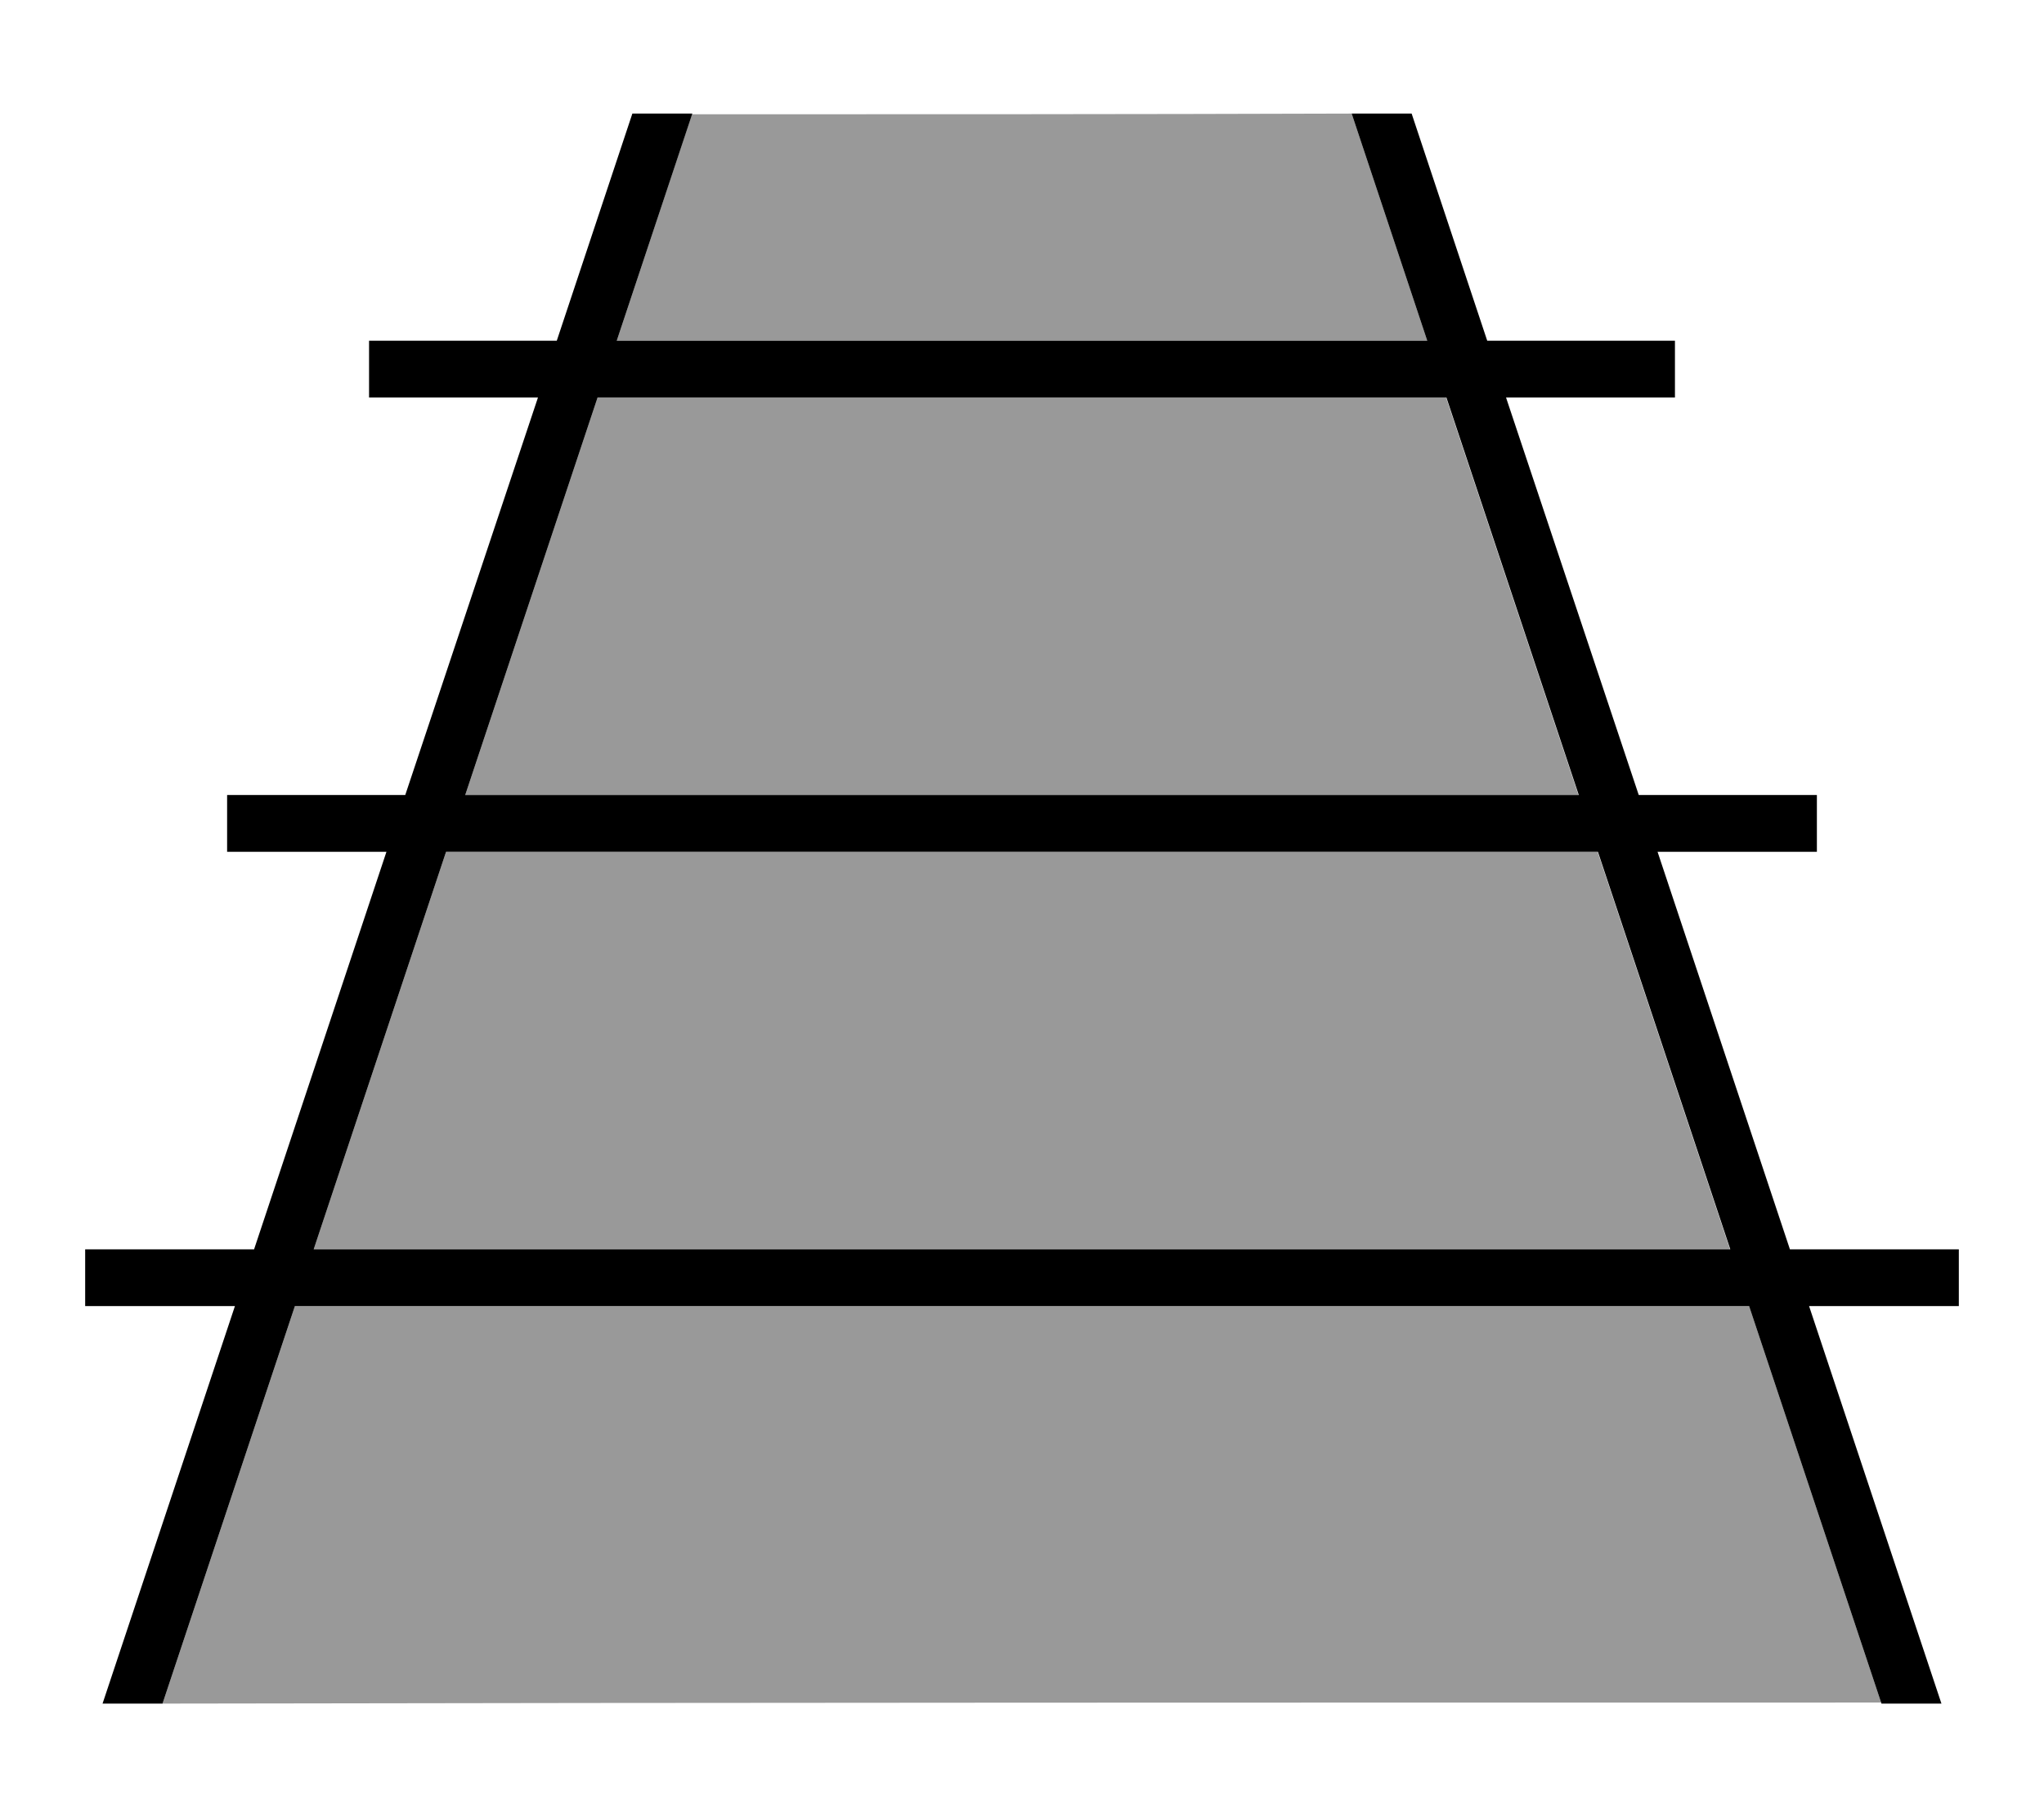 <svg fill="currentColor" xmlns="http://www.w3.org/2000/svg" viewBox="0 0 576 512"><!--! Font Awesome Pro 6.7.2 by @fontawesome - https://fontawesome.com License - https://fontawesome.com/license (Commercial License) Copyright 2024 Fonticons, Inc. --><defs><style>.fa-secondary{opacity:.4}</style></defs><path class="fa-secondary" d="M45.8 480L83.1 368l409.8 0 37.2 111.7c-161.4 0-322.8 0-484.4 .3zM88.4 352l37.3-112 324.5 0 37.3 112L88.4 352zm42.7-128l37.3-112 239.1 0 37.3 112-313.8 0zM173.8 96L195 32.2c62 0 123.9 0 185.9-.2l21.3 64L173.8 96z"/><path class="fa-primary" d="M397.8 32l-16.9 0 21.3 64L173.8 96l21.3-64-16.9 0L156.9 96 112 96l-8 0 0 16 8 0 39.6 0L114.2 224 72 224l-8 0 0 16 8 0 36.9 0L71.6 352 32 352l-8 0 0 16 8 0 34.2 0L28.9 480l16.9 0L83.1 368l409.8 0 37.3 112 16.9 0L509.8 368l34.2 0 8 0 0-16-8 0-39.6 0L467.1 240l36.9 0 8 0 0-16-8 0-42.2 0L424.4 112l39.6 0 8 0 0-16-8 0-44.9 0L397.8 32zm9.8 80l37.3 112-313.8 0 37.3-112 239.1 0zm42.7 128l37.3 112L88.4 352l37.3-112 324.5 0z"/></svg>